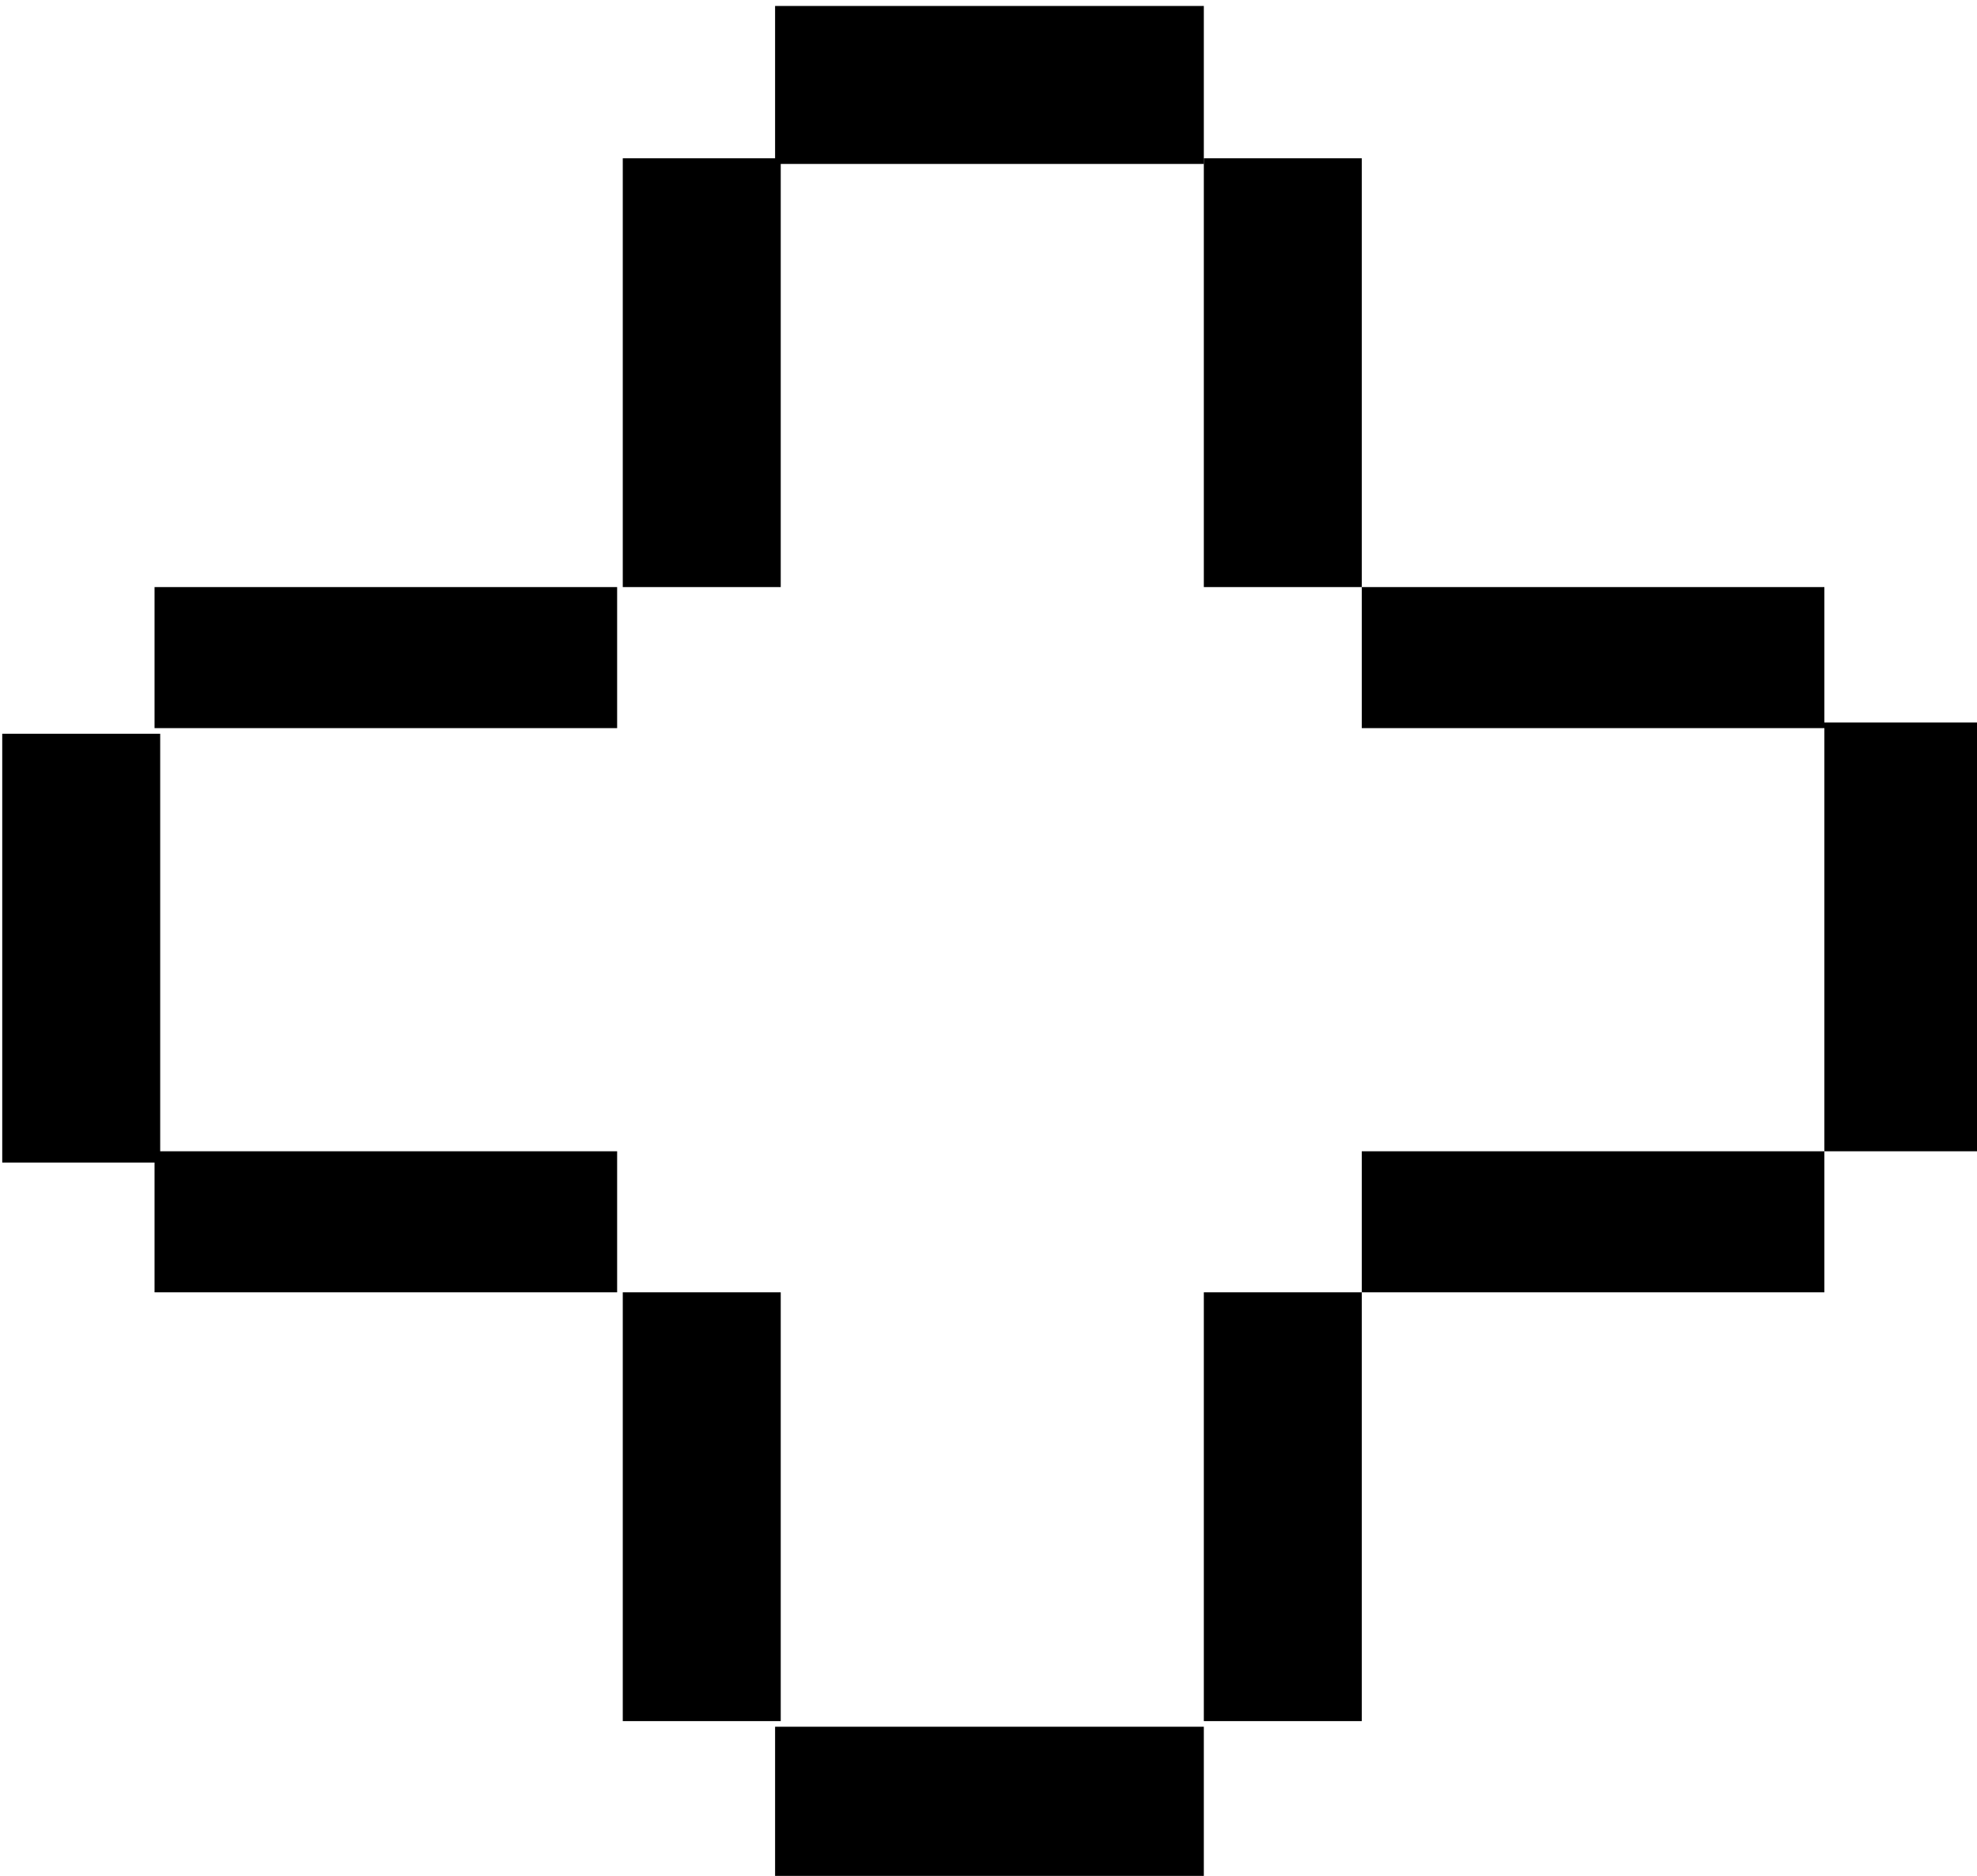 <?xml version="1.0" encoding="UTF-8" standalone="no"?>
<svg
   xmlns:dc="http://purl.org/dc/elements/1.1/"
   xmlns:cc="http://creativecommons.org/ns#"
   xmlns:rdf="http://www.w3.org/1999/02/22-rdf-syntax-ns#"
   xmlns:svg="http://www.w3.org/2000/svg"
   xmlns="http://www.w3.org/2000/svg"
   xmlns:sodipodi="http://sodipodi.sourceforge.net/DTD/sodipodi-0.dtd"
   xmlns:inkscape="http://www.inkscape.org/namespaces/inkscape"
   sodipodi:docname="new.svg"
   inkscape:version="1.0.2 (e86c870879, 2021-01-15)"
   id="svg309"
   version="1.1"
   viewBox="0 0 9.287 8.811"
   height="8.811mm"
   width="9.287mm">
  <defs
     id="defs303" />
  <sodipodi:namedview
     inkscape:window-maximized="1"
     inkscape:window-y="28"
     inkscape:window-x="1920"
     inkscape:window-height="1029"
     inkscape:window-width="1920"
     fit-margin-bottom="0"
     fit-margin-right="0"
     fit-margin-left="0"
     fit-margin-top="0"
     showgrid="false"
     inkscape:document-rotation="0"
     inkscape:current-layer="layer1"
     inkscape:document-units="mm"
     inkscape:cy="-59.0553"
     inkscape:cx="-162.28317"
     inkscape:zoom="2.7359919"
     inkscape:pageshadow="2"
     inkscape:pageopacity="0.0"
     borderopacity="1.0"
     bordercolor="#666666"
     pagecolor="#ffffff"
     id="base" />
  <g
     transform="translate(-127.55,-127.987)"
     id="layer1"
     inkscape:groupmode="layer"
     inkscape:label="Calque 1">
    <g
       transform="matrix(0.265,0,0,0.265,121.439,110.26)"
       id="g496">
      <rect
         height="2.8"
         width="7.6"
         class="st2"
         y="67"
         x="36.8"
         id="rect472" />
      <rect
         height="2.8"
         width="7.6"
         class="st2"
         y="97.5"
         x="36.8"
         id="rect474" />
      <rect
         height="7.6"
         width="2.8"
         class="st2"
         y="79.9"
         x="23.1"
         id="rect476" />
      <rect
         height="2.5"
         width="8.2"
         class="st2"
         y="77.3"
         x="25.8"
         id="rect478" />
      <rect
         height="7.6"
         width="2.8"
         class="st2"
         y="69.7"
         x="34.1"
         id="rect480" />
      <rect
         height="7.6"
         width="2.8"
         class="st2"
         y="69.7"
         x="44.4"
         id="rect482" />
      <rect
         height="2.5"
         width="8.2"
         class="st2"
         y="87.3"
         x="25.8"
         id="rect484" />
      <rect
         height="7.6"
         width="2.8"
         class="st2"
         y="79.7"
         x="55.4"
         id="rect486" />
      <rect
         height="2.5"
         width="8.2"
         class="st2"
         y="87.3"
         x="47.2"
         id="rect488" />
      <rect
         height="2.5"
         width="8.2"
         class="st2"
         y="77.3"
         x="47.2"
         id="rect490" />
      <rect
         height="7.6"
         width="2.8"
         class="st2"
         y="89.8"
         x="44.4"
         id="rect492" />
      <rect
         height="7.6"
         width="2.8"
         class="st2"
         y="89.8"
         x="34.1"
         id="rect494" />
    </g>
  </g>
</svg>

